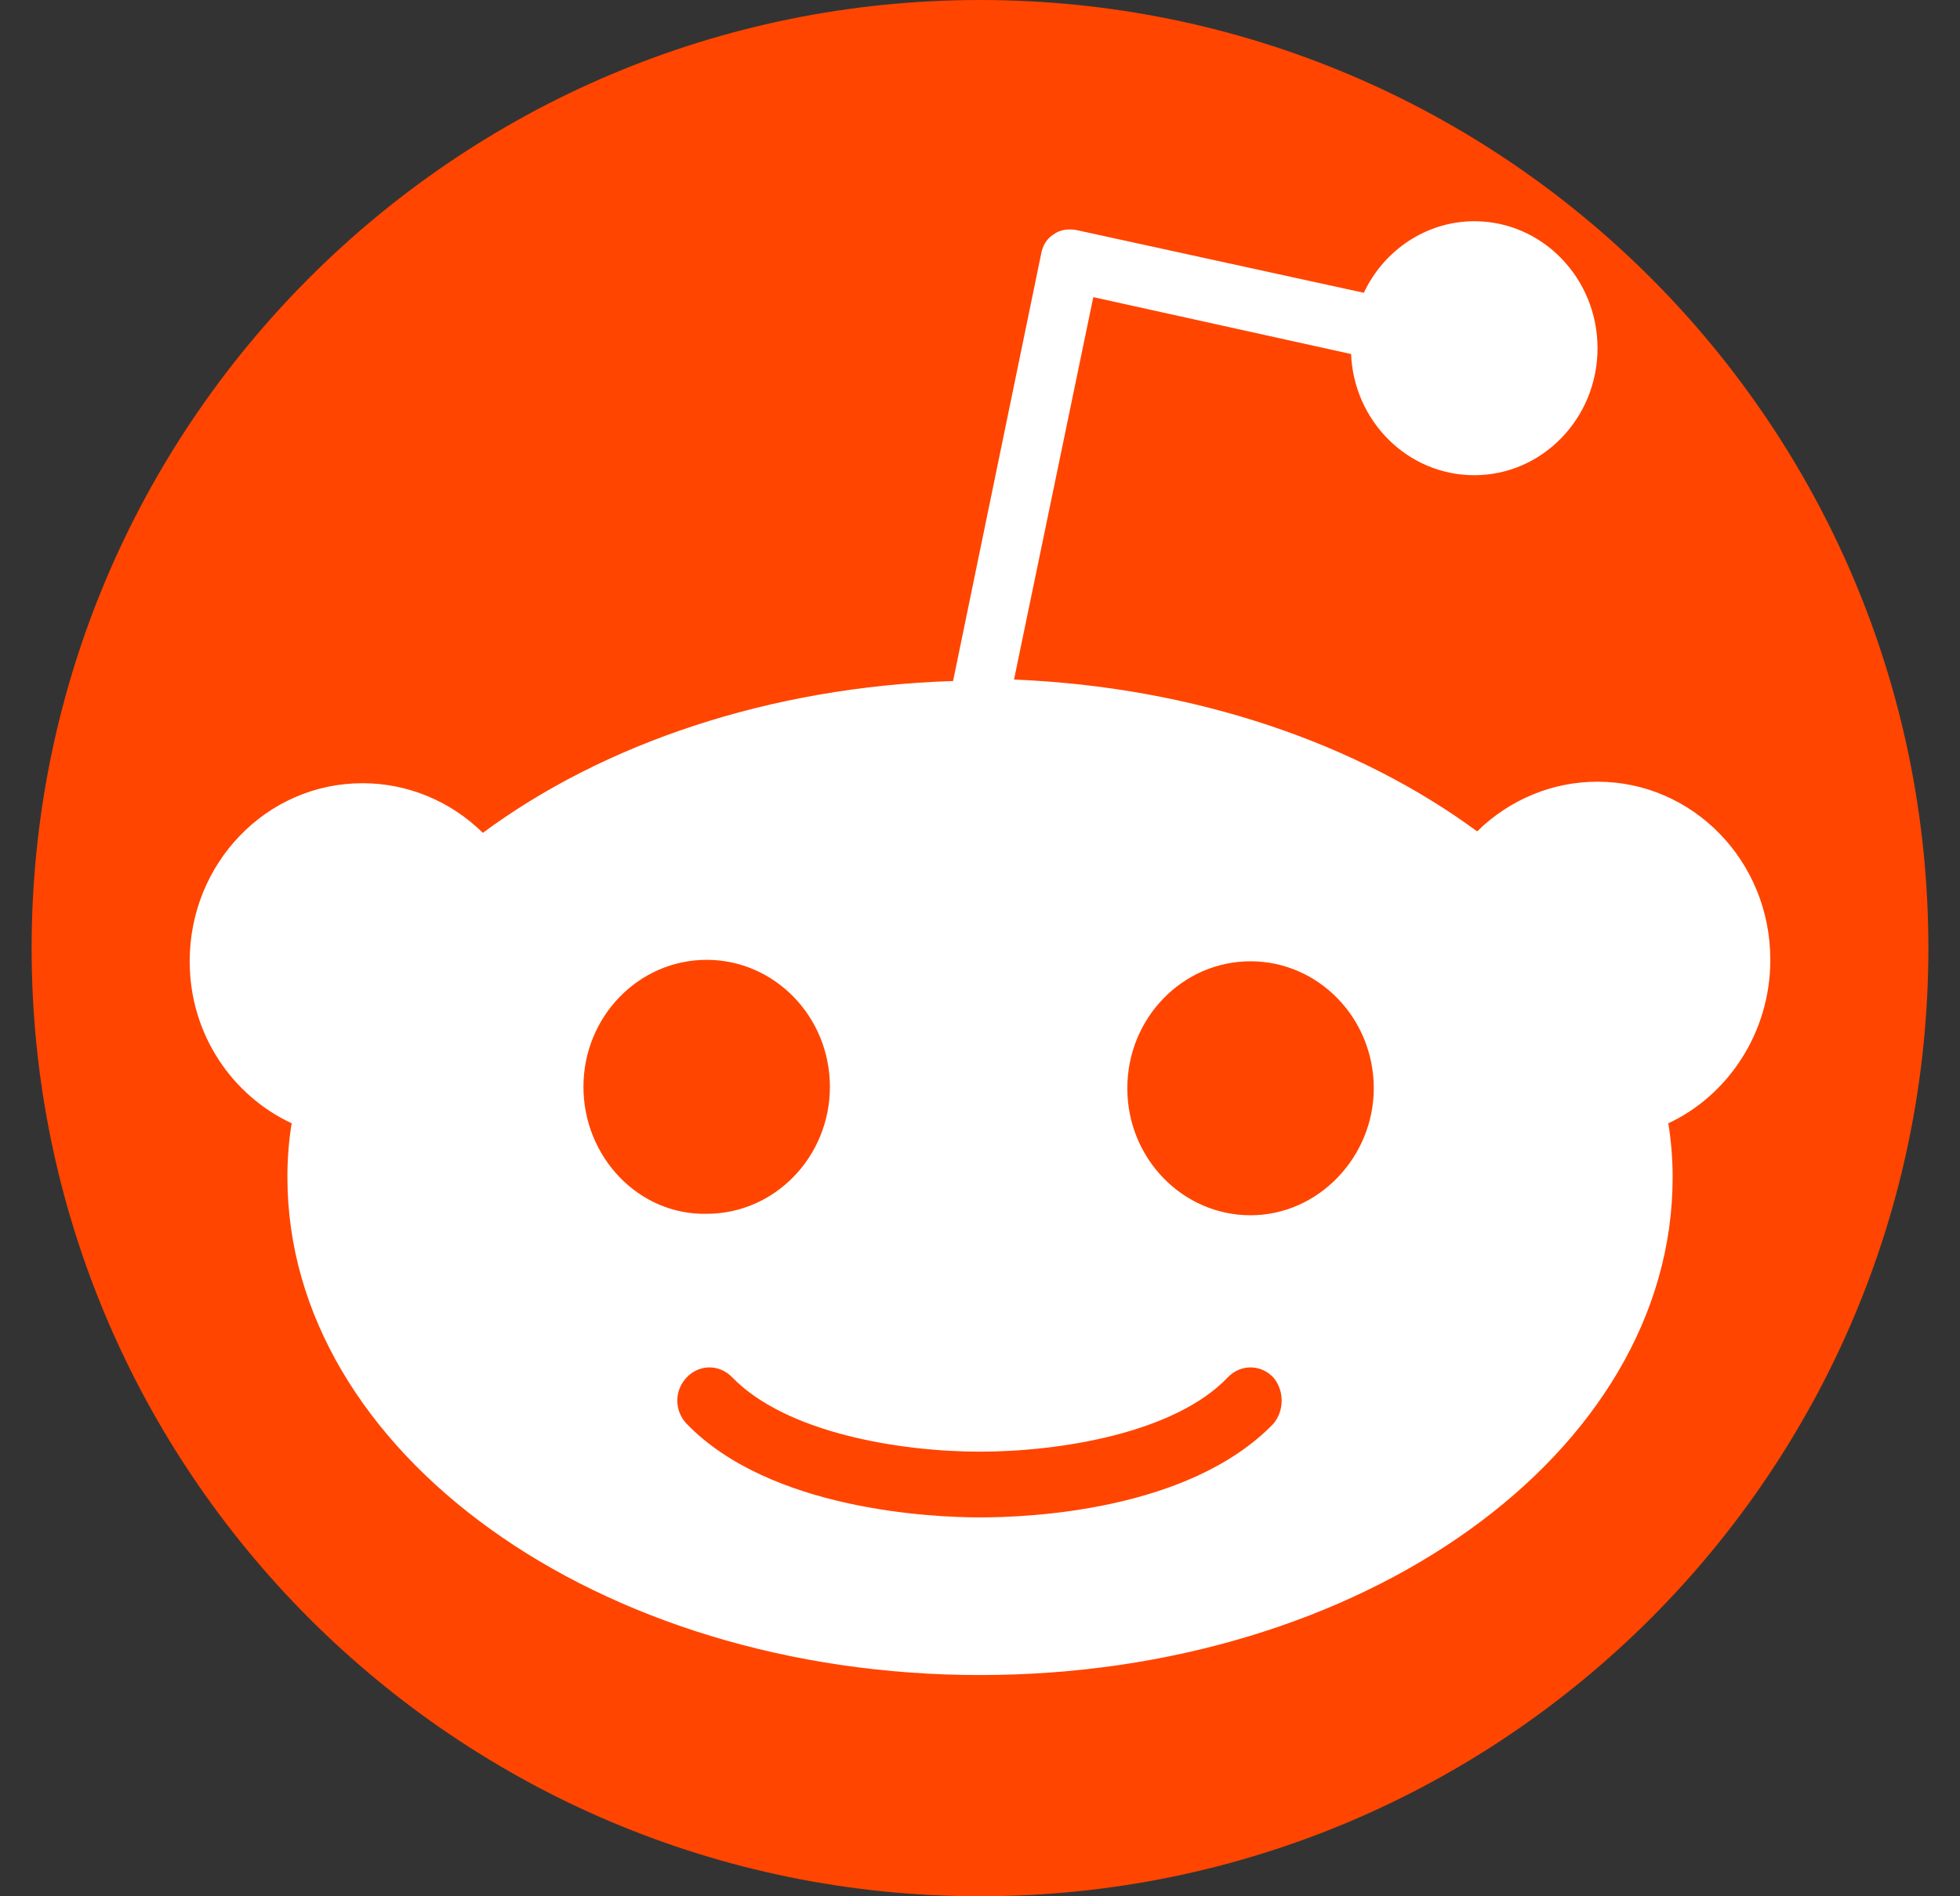 <svg width="31" height="30" viewBox="0 0 31 30" fill="none" xmlns="http://www.w3.org/2000/svg">
<rect x="0" y="0" width="31" height="30" fill="#333333" stroke="none"/>
<path d="M15.5 30C23.784 30 30.5 23.284 30.5 15C30.5 6.716 23.784 0 15.5 0C7.216 0 0.5 6.716 0.5 15C0.5 23.284 7.216 30 15.5 30Z" fill="#FF4500"/>
<path d="M28 15.185C28 13.614 26.768 12.367 25.267 12.367C24.558 12.366 23.876 12.648 23.363 13.153C21.481 11.767 18.905 10.867 16.038 10.751L17.292 4.701L21.369 5.601C21.414 6.664 22.265 7.518 23.318 7.518C24.393 7.518 25.267 6.618 25.267 5.509C25.267 4.401 24.394 3.5 23.318 3.5C22.557 3.5 21.884 3.962 21.571 4.632L17.023 3.639C16.889 3.615 16.755 3.639 16.665 3.708C16.553 3.777 16.486 3.893 16.464 4.031L15.074 10.774C12.162 10.867 9.541 11.767 7.637 13.176C7.124 12.671 6.442 12.39 5.733 12.391C4.21 12.391 3 13.661 3 15.208C3 16.362 3.672 17.332 4.613 17.771C4.567 18.054 4.545 18.339 4.546 18.626C4.546 22.966 9.452 26.5 15.5 26.5C21.549 26.5 26.455 22.99 26.455 18.626C26.455 18.339 26.432 18.054 26.387 17.771C27.328 17.332 28 16.339 28 15.185ZM9.228 17.194C9.228 16.085 10.101 15.185 11.177 15.185C12.252 15.185 13.126 16.085 13.126 17.194C13.126 18.302 12.252 19.203 11.177 19.203C10.101 19.226 9.228 18.302 9.228 17.194ZM20.137 22.528C18.793 23.913 16.239 24.006 15.5 24.006C14.739 24.006 12.185 23.89 10.863 22.528C10.662 22.32 10.662 21.997 10.863 21.789C11.064 21.581 11.378 21.581 11.58 21.789C12.431 22.667 14.223 22.966 15.5 22.966C16.777 22.966 18.591 22.666 19.42 21.789C19.622 21.581 19.936 21.581 20.137 21.789C20.316 21.997 20.316 22.32 20.137 22.528ZM19.779 19.226C18.703 19.226 17.83 18.325 17.83 17.217C17.83 16.108 18.703 15.208 19.779 15.208C20.854 15.208 21.728 16.108 21.728 17.217C21.728 18.302 20.854 19.226 19.779 19.226Z" fill="white"/>
</svg>
